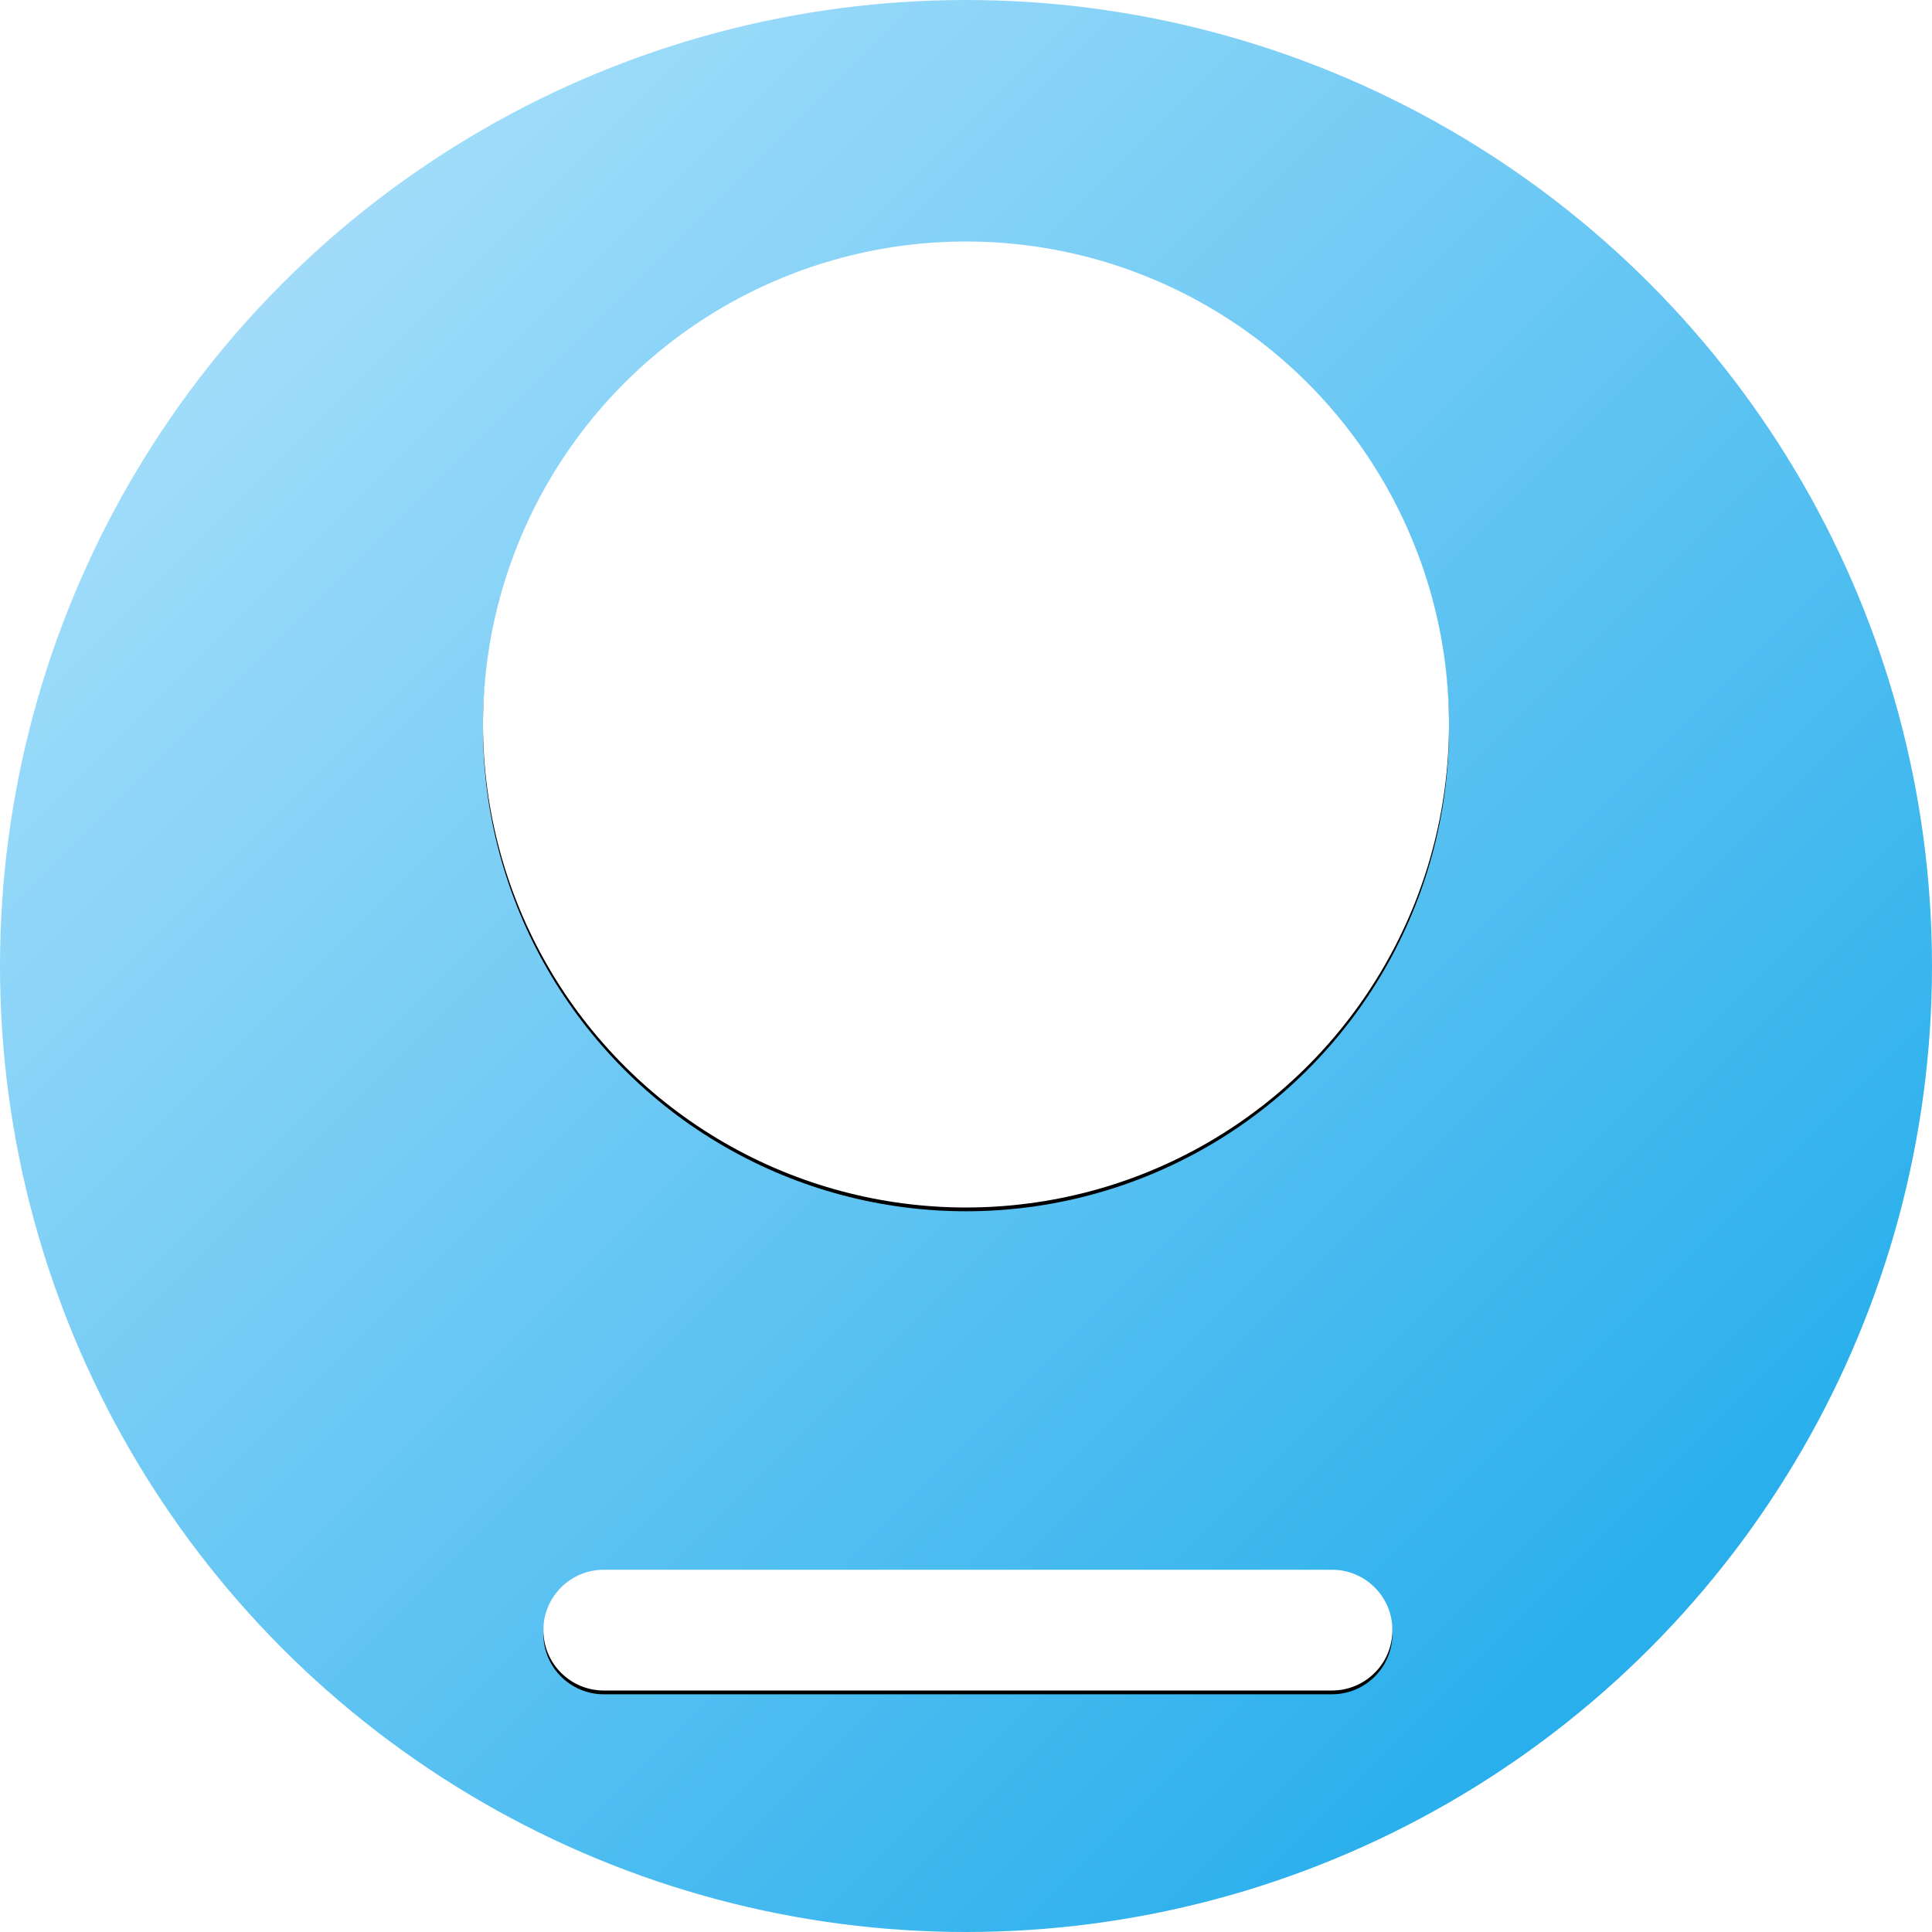 <svg width="512px" height="512px" viewBox="0 0 512 512" version="1.1" xmlns="http://www.w3.org/2000/svg" xmlns:xlink="http://www.w3.org/1999/xlink">
    <defs>
        <linearGradient x1="0%" y1="0%" x2="100%" y2="100%" id="linearGradient-8-mp_4u3uv-1">
            <stop stop-color="#BAE6FD" offset="0%"></stop>
            <stop stop-color="#0EA5E9" offset="100%"></stop>
        </linearGradient>
        <path d="M160,416 L353,416 C361.837,416 369,423.163 369,432 C369,440.837 361.837,448 353,448 L160,448 C151.163,448 144,440.837 144,432 C144,423.163 151.163,416 160,416 Z" id="path-8-mp_4u3uv-2"></path>
        <filter x="-1.6%" y="-7.8%" width="103.1%" height="121.9%" filterUnits="objectBoundingBox" id="filter-8-mp_4u3uv-3">
            <feOffset dx="0" dy="1" in="SourceAlpha" result="shadowOffsetOuter1"></feOffset>
            <feGaussianBlur stdDeviation="1" in="shadowOffsetOuter1" result="shadowBlurOuter1"></feGaussianBlur>
            <feColorMatrix values="0 0 0 0 0   0 0 0 0 0   0 0 0 0 0  0 0 0 0.5 0" type="matrix" in="shadowBlurOuter1"></feColorMatrix>
        </filter>
        <circle id="path-8-mp_4u3uv-4" cx="256" cy="192" r="128"></circle>
        <filter x="-1.4%" y="-1.0%" width="102.7%" height="102.7%" filterUnits="objectBoundingBox" id="filter-8-mp_4u3uv-5">
            <feOffset dx="0" dy="1" in="SourceAlpha" result="shadowOffsetOuter1"></feOffset>
            <feGaussianBlur stdDeviation="1" in="shadowOffsetOuter1" result="shadowBlurOuter1"></feGaussianBlur>
            <feColorMatrix values="0 0 0 0 0   0 0 0 0 0   0 0 0 0 0  0 0 0 0.5 0" type="matrix" in="shadowBlurOuter1"></feColorMatrix>
        </filter>
    </defs>
    <g id="Page-1" stroke="none" stroke-width="1" fill="none" fill-rule="evenodd">
        <g id="logo">
            <g id="background" fill="url(#linearGradient-8-mp_4u3uv-1)">
                <circle cx="256" cy="256" r="256"></circle>
            </g>
            <g id="group-border">
                <use fill="black" fill-opacity="1" filter="url(#filter-8-mp_4u3uv-3)" xlink:href="#path-8-mp_4u3uv-2"></use>
                <use fill="#FFFFFF" fill-rule="evenodd" xlink:href="#path-8-mp_4u3uv-2"></use>
            </g>
            <g id="group-frame">
                <use fill="black" fill-opacity="1" filter="url(#filter-8-mp_4u3uv-5)" xlink:href="#path-8-mp_4u3uv-4"></use>
                <use fill="#FFFFFF" fill-rule="evenodd" xlink:href="#path-8-mp_4u3uv-4"></use>
            </g>
        </g>
    </g>
</svg>